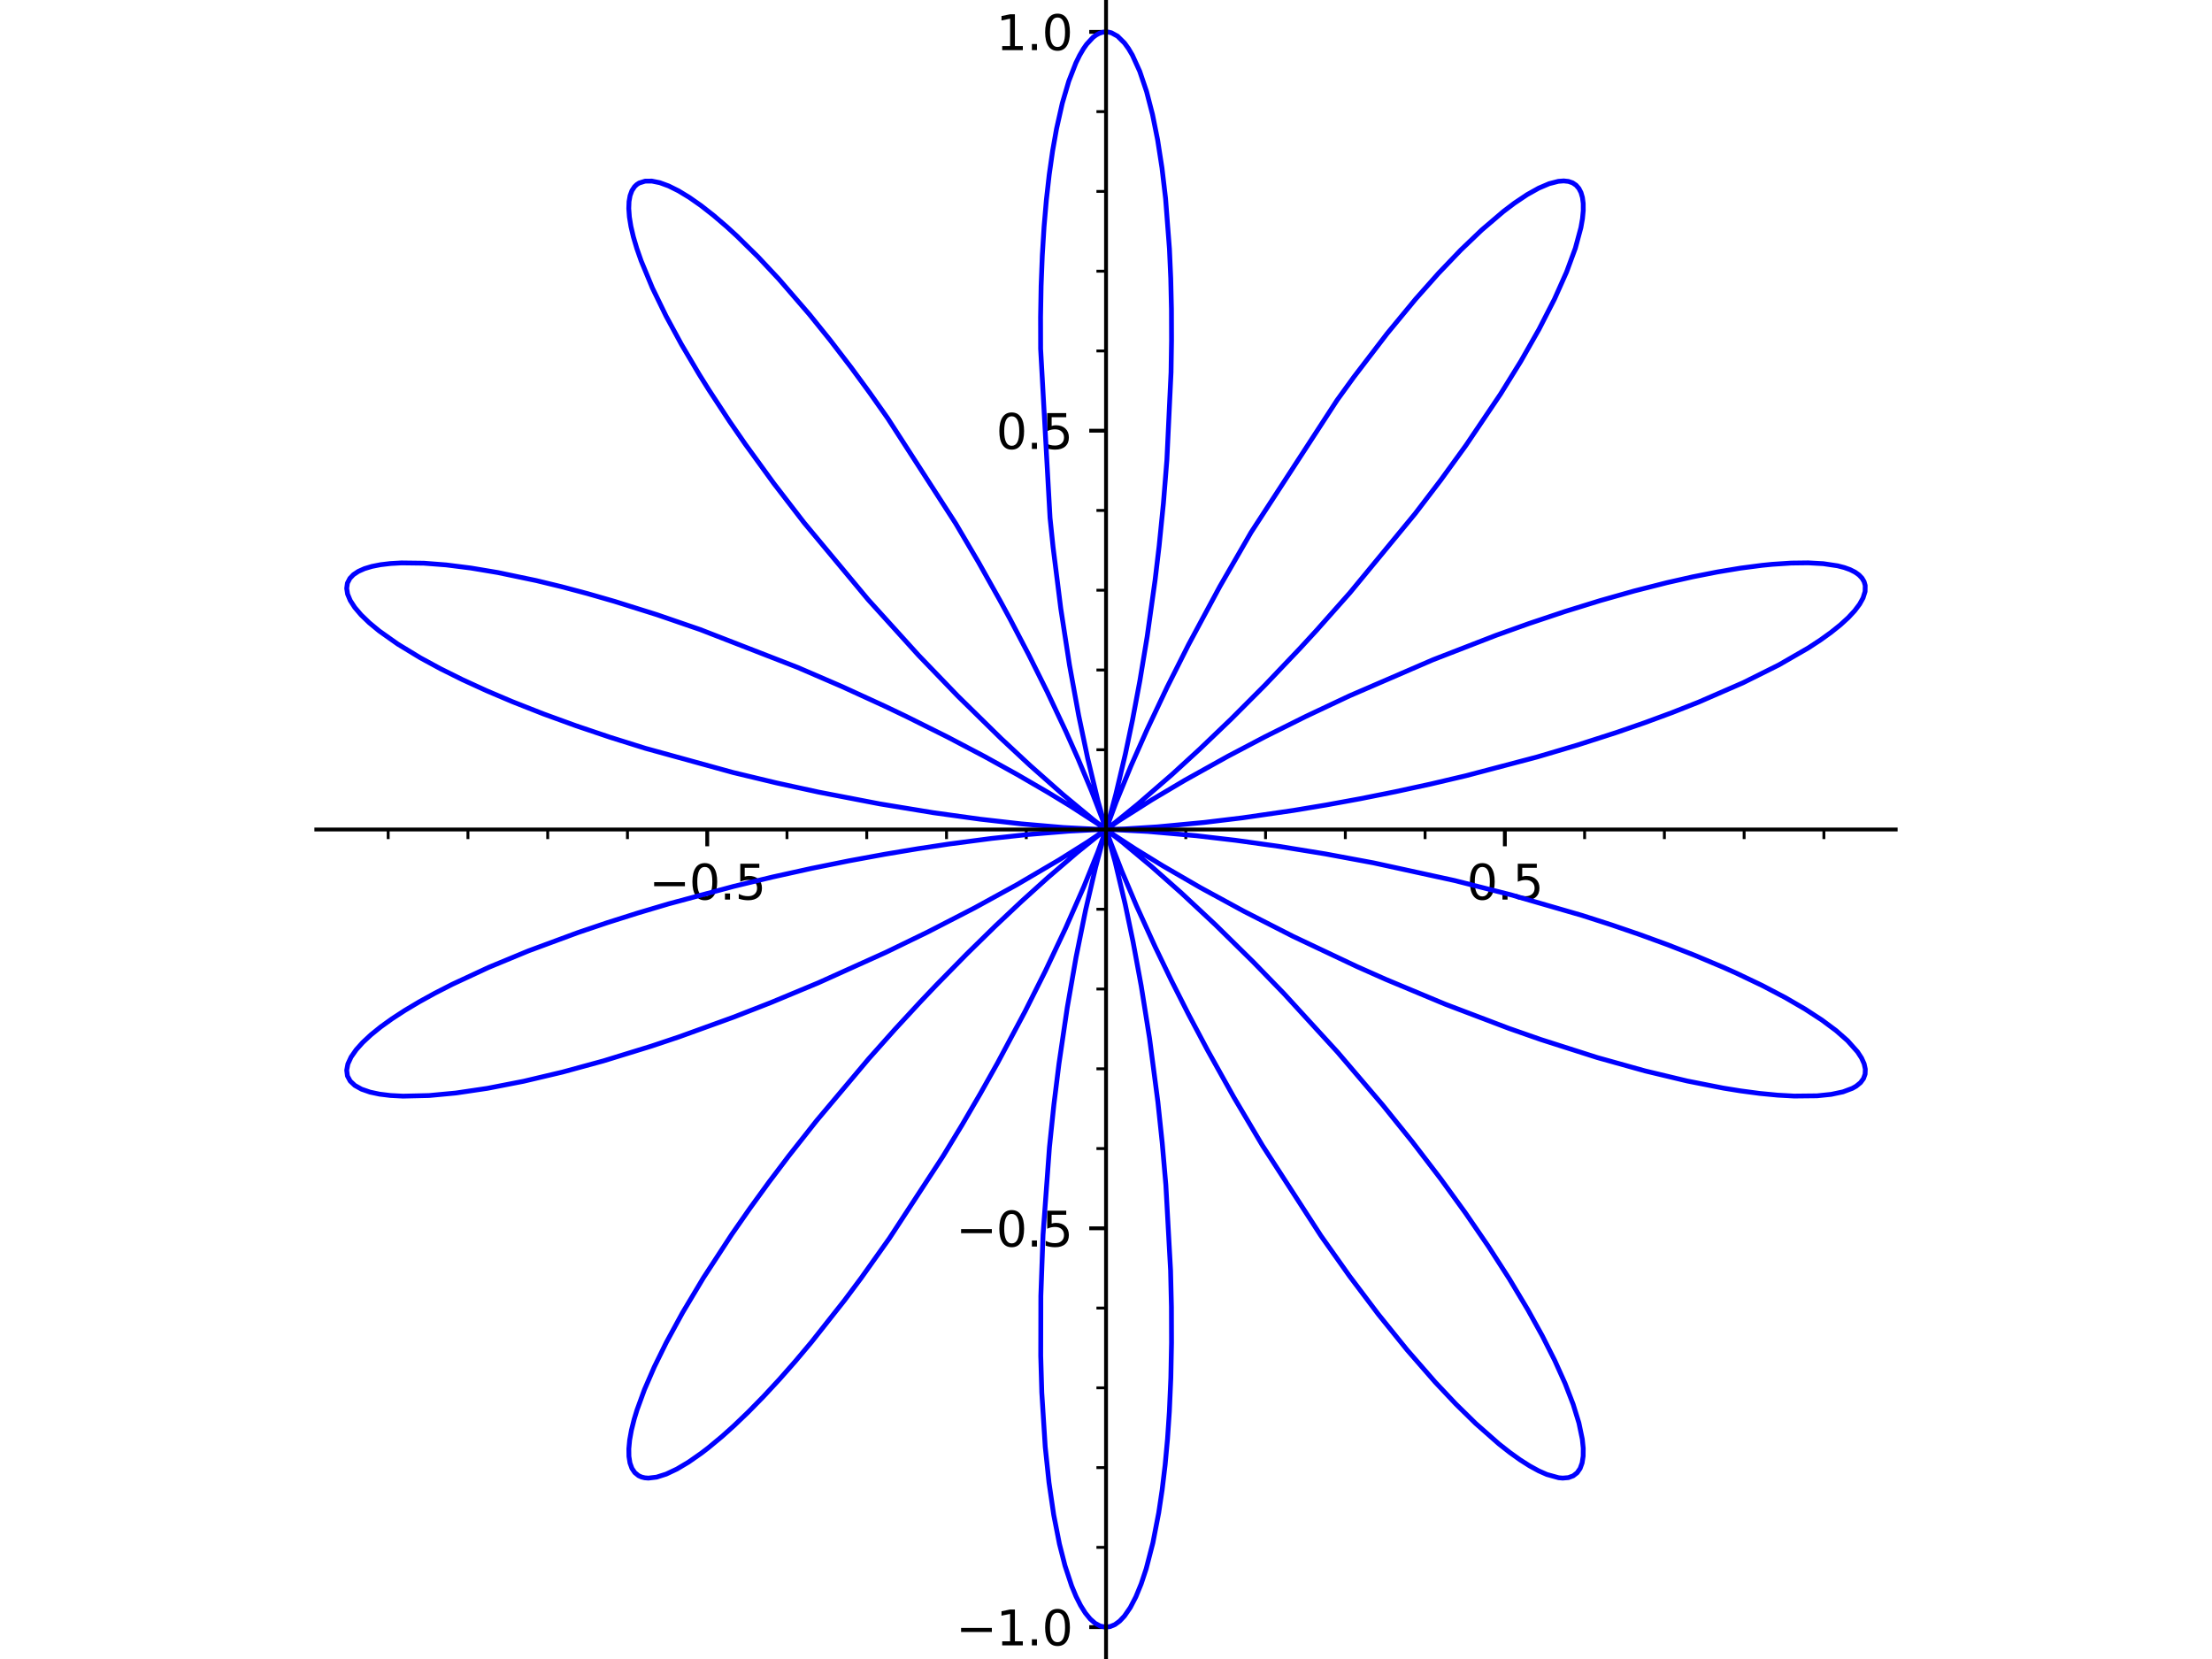 <?xml version="1.0" encoding="utf-8" standalone="no"?>
<!DOCTYPE svg PUBLIC "-//W3C//DTD SVG 1.1//EN"
  "http://www.w3.org/Graphics/SVG/1.1/DTD/svg11.dtd">
<svg xmlns:xlink="http://www.w3.org/1999/xlink" width="460.8pt" height="345.6pt" viewBox="0 0 460.8 345.6" xmlns="http://www.w3.org/2000/svg" version="1.1">
 <defs>
  <style type="text/css">*{stroke-linejoin: round; stroke-linecap: butt}</style>
 </defs>
 <g id="figure_1">
  <g id="patch_1">
   <path d="M 0 345.6 
L 460.8 345.6 
L 460.8 0 
L 0 0 
z
" style="fill: #ffffff"/>
  </g>
  <g id="axes_1">
   <g id="patch_2">
    <path d="M 65.893 345.6 
L 394.907 345.6 
L 394.907 0 
L 65.893 0 
z
" style="fill: #ffffff"/>
   </g>
   <g id="matplotlib.axis_1">
    <g id="xtick_1">
     <g id="line2d_1">
      <defs>
       <path id="md79aaaeed3" d="M 0 0 
L 0 3.5 
" style="stroke: #000000; stroke-width: 0.8"/>
      </defs>
      <g>
       <use xlink:href="#md79aaaeed3" x="147.33" y="172.801" style="stroke: #000000; stroke-width: 0.8"/>
      </g>
     </g>
     <g id="text_1">
      <!-- −0.5 -->
      <g transform="translate(135.188 187.4) scale(0.1 -0.1)">
       <defs>
        <path id="DejaVuSans-2212" d="M 678 2272 
L 4684 2272 
L 4684 1741 
L 678 1741 
L 678 2272 
z
" transform="scale(0.016)"/>
        <path id="DejaVuSans-30" d="M 2034 4250 
Q 1547 4250 1301 3770 
Q 1056 3291 1056 2328 
Q 1056 1369 1301 889 
Q 1547 409 2034 409 
Q 2525 409 2770 889 
Q 3016 1369 3016 2328 
Q 3016 3291 2770 3770 
Q 2525 4250 2034 4250 
z
M 2034 4750 
Q 2819 4750 3233 4129 
Q 3647 3509 3647 2328 
Q 3647 1150 3233 529 
Q 2819 -91 2034 -91 
Q 1250 -91 836 529 
Q 422 1150 422 2328 
Q 422 3509 836 4129 
Q 1250 4750 2034 4750 
z
" transform="scale(0.016)"/>
        <path id="DejaVuSans-2e" d="M 684 794 
L 1344 794 
L 1344 0 
L 684 0 
L 684 794 
z
" transform="scale(0.016)"/>
        <path id="DejaVuSans-35" d="M 691 4666 
L 3169 4666 
L 3169 4134 
L 1269 4134 
L 1269 2991 
Q 1406 3038 1543 3061 
Q 1681 3084 1819 3084 
Q 2600 3084 3056 2656 
Q 3513 2228 3513 1497 
Q 3513 744 3044 326 
Q 2575 -91 1722 -91 
Q 1428 -91 1123 -41 
Q 819 9 494 109 
L 494 744 
Q 775 591 1075 516 
Q 1375 441 1709 441 
Q 2250 441 2565 725 
Q 2881 1009 2881 1497 
Q 2881 1984 2565 2268 
Q 2250 2553 1709 2553 
Q 1456 2553 1204 2497 
Q 953 2441 691 2322 
L 691 4666 
z
" transform="scale(0.016)"/>
       </defs>
       <use xlink:href="#DejaVuSans-2212"/>
       <use xlink:href="#DejaVuSans-30" x="83.789"/>
       <use xlink:href="#DejaVuSans-2e" x="147.412"/>
       <use xlink:href="#DejaVuSans-35" x="179.199"/>
      </g>
     </g>
    </g>
    <g id="xtick_2">
     <g id="line2d_2">
      <g>
       <use xlink:href="#md79aaaeed3" x="230.409" y="172.801" style="stroke: #000000; stroke-width: 0.8"/>
      </g>
     </g>
    </g>
    <g id="xtick_3">
     <g id="line2d_3">
      <g>
       <use xlink:href="#md79aaaeed3" x="313.488" y="172.801" style="stroke: #000000; stroke-width: 0.8"/>
      </g>
     </g>
     <g id="text_2">
      <!-- 0.5 -->
      <g transform="translate(305.536 187.4) scale(0.1 -0.1)">
       <use xlink:href="#DejaVuSans-30"/>
       <use xlink:href="#DejaVuSans-2e" x="63.623"/>
       <use xlink:href="#DejaVuSans-35" x="95.41"/>
      </g>
     </g>
    </g>
    <g id="xtick_4">
     <g id="line2d_4">
      <defs>
       <path id="m1b4dda68c2" d="M 0 0 
L 0 2 
" style="stroke: #000000; stroke-width: 0.6"/>
      </defs>
      <g>
       <use xlink:href="#m1b4dda68c2" x="80.866" y="172.801" style="stroke: #000000; stroke-width: 0.6"/>
      </g>
     </g>
    </g>
    <g id="xtick_5">
     <g id="line2d_5">
      <g>
       <use xlink:href="#m1b4dda68c2" x="97.482" y="172.801" style="stroke: #000000; stroke-width: 0.6"/>
      </g>
     </g>
    </g>
    <g id="xtick_6">
     <g id="line2d_6">
      <g>
       <use xlink:href="#m1b4dda68c2" x="114.098" y="172.801" style="stroke: #000000; stroke-width: 0.6"/>
      </g>
     </g>
    </g>
    <g id="xtick_7">
     <g id="line2d_7">
      <g>
       <use xlink:href="#m1b4dda68c2" x="130.714" y="172.801" style="stroke: #000000; stroke-width: 0.6"/>
      </g>
     </g>
    </g>
    <g id="xtick_8">
     <g id="line2d_8">
      <g>
       <use xlink:href="#m1b4dda68c2" x="163.945" y="172.801" style="stroke: #000000; stroke-width: 0.6"/>
      </g>
     </g>
    </g>
    <g id="xtick_9">
     <g id="line2d_9">
      <g>
       <use xlink:href="#m1b4dda68c2" x="180.561" y="172.801" style="stroke: #000000; stroke-width: 0.6"/>
      </g>
     </g>
    </g>
    <g id="xtick_10">
     <g id="line2d_10">
      <g>
       <use xlink:href="#m1b4dda68c2" x="197.177" y="172.801" style="stroke: #000000; stroke-width: 0.6"/>
      </g>
     </g>
    </g>
    <g id="xtick_11">
     <g id="line2d_11">
      <g>
       <use xlink:href="#m1b4dda68c2" x="213.793" y="172.801" style="stroke: #000000; stroke-width: 0.6"/>
      </g>
     </g>
    </g>
    <g id="xtick_12">
     <g id="line2d_12">
      <g>
       <use xlink:href="#m1b4dda68c2" x="247.025" y="172.801" style="stroke: #000000; stroke-width: 0.6"/>
      </g>
     </g>
    </g>
    <g id="xtick_13">
     <g id="line2d_13">
      <g>
       <use xlink:href="#m1b4dda68c2" x="263.64" y="172.801" style="stroke: #000000; stroke-width: 0.6"/>
      </g>
     </g>
    </g>
    <g id="xtick_14">
     <g id="line2d_14">
      <g>
       <use xlink:href="#m1b4dda68c2" x="280.256" y="172.801" style="stroke: #000000; stroke-width: 0.6"/>
      </g>
     </g>
    </g>
    <g id="xtick_15">
     <g id="line2d_15">
      <g>
       <use xlink:href="#m1b4dda68c2" x="296.872" y="172.801" style="stroke: #000000; stroke-width: 0.6"/>
      </g>
     </g>
    </g>
    <g id="xtick_16">
     <g id="line2d_16">
      <g>
       <use xlink:href="#m1b4dda68c2" x="330.104" y="172.801" style="stroke: #000000; stroke-width: 0.6"/>
      </g>
     </g>
    </g>
    <g id="xtick_17">
     <g id="line2d_17">
      <g>
       <use xlink:href="#m1b4dda68c2" x="346.72" y="172.801" style="stroke: #000000; stroke-width: 0.6"/>
      </g>
     </g>
    </g>
    <g id="xtick_18">
     <g id="line2d_18">
      <g>
       <use xlink:href="#m1b4dda68c2" x="363.335" y="172.801" style="stroke: #000000; stroke-width: 0.6"/>
      </g>
     </g>
    </g>
    <g id="xtick_19">
     <g id="line2d_19">
      <g>
       <use xlink:href="#m1b4dda68c2" x="379.951" y="172.801" style="stroke: #000000; stroke-width: 0.6"/>
      </g>
     </g>
    </g>
   </g>
   <g id="matplotlib.axis_2">
    <g id="ytick_1">
     <g id="line2d_20">
      <defs>
       <path id="mca9f16d265" d="M 0 0 
L -3.5 0 
" style="stroke: #000000; stroke-width: 0.8"/>
      </defs>
      <g>
       <use xlink:href="#mca9f16d265" x="230.409" y="338.959" style="stroke: #000000; stroke-width: 0.8"/>
      </g>
     </g>
     <g id="text_3">
      <!-- −1.0 -->
      <g transform="translate(199.126 342.759) scale(0.1 -0.1)">
       <defs>
        <path id="DejaVuSans-31" d="M 794 531 
L 1825 531 
L 1825 4091 
L 703 3866 
L 703 4441 
L 1819 4666 
L 2450 4666 
L 2450 531 
L 3481 531 
L 3481 0 
L 794 0 
L 794 531 
z
" transform="scale(0.016)"/>
       </defs>
       <use xlink:href="#DejaVuSans-2212"/>
       <use xlink:href="#DejaVuSans-31" x="83.789"/>
       <use xlink:href="#DejaVuSans-2e" x="147.412"/>
       <use xlink:href="#DejaVuSans-30" x="179.199"/>
      </g>
     </g>
    </g>
    <g id="ytick_2">
     <g id="line2d_21">
      <g>
       <use xlink:href="#mca9f16d265" x="230.409" y="255.88" style="stroke: #000000; stroke-width: 0.8"/>
      </g>
     </g>
     <g id="text_4">
      <!-- −0.5 -->
      <g transform="translate(199.126 259.679) scale(0.1 -0.1)">
       <use xlink:href="#DejaVuSans-2212"/>
       <use xlink:href="#DejaVuSans-30" x="83.789"/>
       <use xlink:href="#DejaVuSans-2e" x="147.412"/>
       <use xlink:href="#DejaVuSans-35" x="179.199"/>
      </g>
     </g>
    </g>
    <g id="ytick_3">
     <g id="line2d_22">
      <g>
       <use xlink:href="#mca9f16d265" x="230.409" y="172.801" style="stroke: #000000; stroke-width: 0.8"/>
      </g>
     </g>
    </g>
    <g id="ytick_4">
     <g id="line2d_23">
      <g>
       <use xlink:href="#mca9f16d265" x="230.409" y="89.722" style="stroke: #000000; stroke-width: 0.8"/>
      </g>
     </g>
     <g id="text_5">
      <!-- 0.5 -->
      <g transform="translate(207.506 93.521) scale(0.1 -0.1)">
       <use xlink:href="#DejaVuSans-30"/>
       <use xlink:href="#DejaVuSans-2e" x="63.623"/>
       <use xlink:href="#DejaVuSans-35" x="95.41"/>
      </g>
     </g>
    </g>
    <g id="ytick_5">
     <g id="line2d_24">
      <g>
       <use xlink:href="#mca9f16d265" x="230.409" y="6.643" style="stroke: #000000; stroke-width: 0.8"/>
      </g>
     </g>
     <g id="text_6">
      <!-- 1.0 -->
      <g transform="translate(207.506 10.442) scale(0.1 -0.1)">
       <use xlink:href="#DejaVuSans-31"/>
       <use xlink:href="#DejaVuSans-2e" x="63.623"/>
       <use xlink:href="#DejaVuSans-30" x="95.41"/>
      </g>
     </g>
    </g>
    <g id="ytick_6">
     <g id="line2d_25">
      <defs>
       <path id="mbe922d30a1" d="M 0 0 
L -2 0 
" style="stroke: #000000; stroke-width: 0.6"/>
      </defs>
      <g>
       <use xlink:href="#mbe922d30a1" x="230.409" y="322.344" style="stroke: #000000; stroke-width: 0.6"/>
      </g>
     </g>
    </g>
    <g id="ytick_7">
     <g id="line2d_26">
      <g>
       <use xlink:href="#mbe922d30a1" x="230.409" y="305.728" style="stroke: #000000; stroke-width: 0.6"/>
      </g>
     </g>
    </g>
    <g id="ytick_8">
     <g id="line2d_27">
      <g>
       <use xlink:href="#mbe922d30a1" x="230.409" y="289.112" style="stroke: #000000; stroke-width: 0.6"/>
      </g>
     </g>
    </g>
    <g id="ytick_9">
     <g id="line2d_28">
      <g>
       <use xlink:href="#mbe922d30a1" x="230.409" y="272.496" style="stroke: #000000; stroke-width: 0.6"/>
      </g>
     </g>
    </g>
    <g id="ytick_10">
     <g id="line2d_29">
      <g>
       <use xlink:href="#mbe922d30a1" x="230.409" y="239.264" style="stroke: #000000; stroke-width: 0.6"/>
      </g>
     </g>
    </g>
    <g id="ytick_11">
     <g id="line2d_30">
      <g>
       <use xlink:href="#mbe922d30a1" x="230.409" y="222.649" style="stroke: #000000; stroke-width: 0.6"/>
      </g>
     </g>
    </g>
    <g id="ytick_12">
     <g id="line2d_31">
      <g>
       <use xlink:href="#mbe922d30a1" x="230.409" y="206.033" style="stroke: #000000; stroke-width: 0.6"/>
      </g>
     </g>
    </g>
    <g id="ytick_13">
     <g id="line2d_32">
      <g>
       <use xlink:href="#mbe922d30a1" x="230.409" y="189.417" style="stroke: #000000; stroke-width: 0.6"/>
      </g>
     </g>
    </g>
    <g id="ytick_14">
     <g id="line2d_33">
      <g>
       <use xlink:href="#mbe922d30a1" x="230.409" y="156.185" style="stroke: #000000; stroke-width: 0.6"/>
      </g>
     </g>
    </g>
    <g id="ytick_15">
     <g id="line2d_34">
      <g>
       <use xlink:href="#mbe922d30a1" x="230.409" y="139.569" style="stroke: #000000; stroke-width: 0.6"/>
      </g>
     </g>
    </g>
    <g id="ytick_16">
     <g id="line2d_35">
      <g>
       <use xlink:href="#mbe922d30a1" x="230.409" y="122.954" style="stroke: #000000; stroke-width: 0.6"/>
      </g>
     </g>
    </g>
    <g id="ytick_17">
     <g id="line2d_36">
      <g>
       <use xlink:href="#mbe922d30a1" x="230.409" y="106.338" style="stroke: #000000; stroke-width: 0.6"/>
      </g>
     </g>
    </g>
    <g id="ytick_18">
     <g id="line2d_37">
      <g>
       <use xlink:href="#mbe922d30a1" x="230.409" y="73.106" style="stroke: #000000; stroke-width: 0.6"/>
      </g>
     </g>
    </g>
    <g id="ytick_19">
     <g id="line2d_38">
      <g>
       <use xlink:href="#mbe922d30a1" x="230.409" y="56.49" style="stroke: #000000; stroke-width: 0.6"/>
      </g>
     </g>
    </g>
    <g id="ytick_20">
     <g id="line2d_39">
      <g>
       <use xlink:href="#mbe922d30a1" x="230.409" y="39.875" style="stroke: #000000; stroke-width: 0.6"/>
      </g>
     </g>
    </g>
    <g id="ytick_21">
     <g id="line2d_40">
      <g>
       <use xlink:href="#mbe922d30a1" x="230.409" y="23.259" style="stroke: #000000; stroke-width: 0.6"/>
      </g>
     </g>
    </g>
   </g>
   <g id="line2d_41">
    <path d="M 230.409 172.801 
L 234.292 172.682 
L 241.068 172.254 
L 250.863 171.33 
L 258.747 170.378 
L 269.436 168.827 
L 276.244 167.693 
L 283.365 166.39 
L 290.731 164.916 
L 298.021 163.331 
L 305.41 161.592 
L 320.223 157.687 
L 328.572 155.217 
L 336.696 152.604 
L 342.642 150.545 
L 348.367 148.431 
L 353.832 146.273 
L 363.125 142.225 
L 370.585 138.506 
L 376.681 134.99 
L 379.199 133.344 
L 381.434 131.737 
L 383.378 130.178 
L 385.023 128.675 
L 386.362 127.235 
L 387.391 125.865 
L 388.107 124.574 
L 388.536 123.21 
L 388.556 121.965 
L 388.326 121.168 
L 387.896 120.437 
L 387.266 119.775 
L 386.44 119.186 
L 385.419 118.67 
L 384.206 118.231 
L 382.805 117.87 
L 379.822 117.423 
L 376.691 117.251 
L 373.131 117.295 
L 369.167 117.557 
L 367.041 117.771 
L 362.558 118.356 
L 357.747 119.154 
L 352.639 120.162 
L 347.269 121.373 
L 340.438 123.109 
L 333.336 125.118 
L 326.029 127.38 
L 318.586 129.87 
L 311.597 132.369 
L 298.556 137.424 
L 281.12 144.96 
L 272.012 149.251 
L 263.54 153.474 
L 255.832 157.524 
L 246.83 162.537 
L 239.952 166.612 
L 233.096 170.962 
L 230.43 172.786 
L 232.26 171.388 
L 237.029 167.514 
L 244.154 161.336 
L 249.954 156.026 
L 256.454 149.805 
L 263.487 142.757 
L 270.817 135.059 
L 274.266 131.307 
L 281.21 123.485 
L 294.812 106.983 
L 300.088 100.074 
L 305.376 92.787 
L 312.58 82.104 
L 316.803 75.278 
L 320.58 68.642 
L 323.822 62.316 
L 326.348 56.66 
L 328.17 51.718 
L 329.329 47.435 
L 329.658 45.56 
L 329.819 43.871 
L 329.812 42.376 
L 329.655 41.154 
L 329.353 40.112 
L 328.908 39.251 
L 328.323 38.576 
L 327.599 38.089 
L 326.74 37.792 
L 325.749 37.687 
L 324.631 37.774 
L 322.719 38.266 
L 320.542 39.193 
L 318.118 40.55 
L 315.465 42.329 
L 313.174 44.065 
L 308.67 47.907 
L 304.29 52.098 
L 299.676 56.92 
L 294.883 62.319 
L 288.985 69.46 
L 282.017 78.558 
L 278.538 83.362 
L 260.613 110.914 
L 254.109 122.183 
L 247.6 134.282 
L 243.127 143.167 
L 238.945 152.004 
L 235.607 159.54 
L 232.498 167.122 
L 230.411 172.793 
L 231.121 170.41 
L 232.448 165.461 
L 234.443 157.034 
L 235.93 149.943 
L 237.467 141.757 
L 238.976 132.618 
L 240.624 120.867 
L 241.47 113.728 
L 242.36 104.864 
L 243.084 95.807 
L 243.949 77.555 
L 244.052 70.904 
L 244.033 64.373 
L 243.888 58.008 
L 243.617 51.851 
L 242.81 41.349 
L 242.061 34.972 
L 241.15 29.117 
L 240.088 23.843 
L 238.846 19.049 
L 237.428 14.858 
L 235.895 11.491 
L 235.094 10.13 
L 234.273 8.988 
L 232.81 7.535 
L 231.541 6.84 
L 230.902 6.68 
L 230.262 6.646 
L 229.623 6.738 
L 228.985 6.955 
L 228.35 7.297 
L 227.677 7.801 
L 226.354 9.231 
L 225.707 10.156 
L 224.906 11.522 
L 224.127 13.105 
L 222.649 16.901 
L 221.296 21.501 
L 220.091 26.852 
L 219.28 31.42 
L 218.574 36.363 
L 217.977 41.65 
L 217.496 47.245 
L 217.126 53.275 
L 216.883 59.55 
L 216.768 66.026 
L 216.781 72.66 
L 218.743 107.906 
L 219.372 113.947 
L 220.979 126.758 
L 222.793 138.524 
L 224.706 149.028 
L 226.594 158.018 
L 228.734 166.877 
L 230.408 172.8 
L 229.558 170.39 
L 227.411 164.832 
L 224.575 158.066 
L 222.018 152.323 
L 218.161 144.132 
L 214.311 136.407 
L 210.401 128.935 
L 208.305 125.068 
L 203.854 117.144 
L 199.095 109.064 
L 184.933 87.141 
L 181.16 81.797 
L 177.361 76.622 
L 172.981 70.911 
L 168.634 65.521 
L 162.259 58.144 
L 157.902 53.493 
L 153.49 49.148 
L 151.38 47.216 
L 148.637 44.866 
L 146.043 42.835 
L 143.613 41.132 
L 141.36 39.764 
L 139.299 38.738 
L 137.442 38.057 
L 135.8 37.723 
L 134.384 37.737 
L 133.148 38.125 
L 132.63 38.462 
L 132.182 38.893 
L 131.638 39.719 
L 131.256 40.754 
L 131.037 41.993 
L 130.984 43.432 
L 131.112 45.192 
L 131.434 47.169 
L 131.948 49.354 
L 132.654 51.737 
L 133.551 54.311 
L 135.905 59.983 
L 138.763 65.859 
L 141.964 71.753 
L 145.651 77.985 
L 147.664 81.205 
L 152.001 87.811 
L 155.244 92.508 
L 161.188 100.689 
L 167.509 108.895 
L 180.835 124.894 
L 191.364 136.519 
L 199.543 145.01 
L 208.522 153.818 
L 214.6 159.474 
L 221.505 165.579 
L 227.723 170.73 
L 230.4 172.795 
L 228.555 171.519 
L 222.853 167.837 
L 218.293 165.059 
L 211.879 161.333 
L 205.042 157.555 
L 197.321 153.496 
L 188.831 149.263 
L 184.337 147.115 
L 175.433 143.035 
L 166.144 139.026 
L 145.868 131.151 
L 136.878 128.06 
L 128.056 125.289 
L 122.436 123.67 
L 116.971 122.217 
L 111.695 120.939 
L 103.696 119.269 
L 98.112 118.334 
L 92.968 117.684 
L 88.31 117.323 
L 83.644 117.263 
L 81.345 117.392 
L 79.288 117.635 
L 77.482 117.992 
L 75.933 118.458 
L 74.648 119.032 
L 73.63 119.709 
L 72.886 120.486 
L 72.378 121.47 
L 72.22 122.568 
L 72.413 123.772 
L 72.956 125.076 
L 73.9 126.539 
L 75.223 128.092 
L 76.919 129.725 
L 78.981 131.429 
L 82.872 134.181 
L 87.571 137.037 
L 91.745 139.303 
L 96.347 141.59 
L 101.343 143.88 
L 106.698 146.156 
L 113.163 148.702 
L 119.982 151.185 
L 127.094 153.586 
L 134.432 155.884 
L 152.729 160.929 
L 161.692 163.079 
L 170.523 165.007 
L 183.277 167.465 
L 194.441 169.3 
L 204.202 170.652 
L 212.686 171.619 
L 221.559 172.388 
L 229.093 172.778 
L 230.406 172.801 
L 228.312 172.848 
L 222.628 173.141 
L 214.144 173.839 
L 206.486 174.67 
L 197.657 175.83 
L 191.2 176.804 
L 184.366 177.945 
L 176.801 179.337 
L 168.969 180.921 
L 160.952 182.693 
L 152.836 184.647 
L 139.267 188.294 
L 132.833 190.205 
L 126.528 192.201 
L 120.396 194.273 
L 110.088 198.086 
L 101.834 201.506 
L 94.182 205.065 
L 90.623 206.888 
L 87.341 208.696 
L 84.353 210.477 
L 81.669 212.224 
L 79.303 213.926 
L 77.265 215.574 
L 75.564 217.158 
L 74.209 218.667 
L 73.137 220.203 
L 72.474 221.636 
L 72.222 222.953 
L 72.383 224.146 
L 72.954 225.206 
L 73.931 226.124 
L 75.309 226.893 
L 77.079 227.507 
L 79.056 227.93 
L 81.35 228.211 
L 83.95 228.347 
L 89.384 228.219 
L 94.981 227.691 
L 101.539 226.72 
L 109.067 225.25 
L 117.158 223.337 
L 125.697 221.007 
L 135.709 217.924 
L 141.396 216.021 
L 152.87 211.87 
L 160.586 208.855 
L 170.433 204.756 
L 184.522 198.401 
L 193.245 194.167 
L 203.006 189.138 
L 211.77 184.331 
L 220.704 179.089 
L 226.55 175.411 
L 230.407 172.802 
L 229.338 173.609 
L 224.358 177.613 
L 218.294 182.817 
L 212.853 187.728 
L 207.364 192.89 
L 201.405 198.722 
L 195.092 205.157 
L 191.84 208.576 
L 186.418 214.443 
L 180.945 220.582 
L 170.113 233.453 
L 164.361 240.737 
L 160.21 246.226 
L 156.235 251.695 
L 152.467 257.105 
L 146.529 266.199 
L 142.17 273.488 
L 138.807 279.659 
L 136.296 284.768 
L 134.253 289.476 
L 132.696 293.737 
L 132.102 295.685 
L 131.537 297.937 
L 131.168 299.98 
L 130.996 301.805 
L 131.018 303.403 
L 131.235 304.769 
L 131.644 305.895 
L 132.242 306.777 
L 133.026 307.41 
L 133.632 307.686 
L 134.314 307.855 
L 135.069 307.916 
L 136.794 307.713 
L 138.793 307.076 
L 141.019 306.024 
L 143.448 304.578 
L 146.089 302.733 
L 147.483 301.665 
L 150.407 299.242 
L 152.853 297.048 
L 155.896 294.134 
L 159.055 290.912 
L 162.312 287.4 
L 165.649 283.616 
L 169.046 279.582 
L 175.95 270.851 
L 179.419 266.202 
L 185.296 257.935 
L 196.409 240.931 
L 200.407 234.349 
L 204.224 227.814 
L 207.835 221.387 
L 213.536 210.705 
L 217.75 202.314 
L 221.974 193.377 
L 225.774 184.737 
L 228.649 177.629 
L 230.408 172.803 
L 229.891 174.517 
L 228.237 180.664 
L 226.154 189.571 
L 224.162 199.405 
L 222.325 209.915 
L 220.596 221.646 
L 219.539 230.167 
L 218.617 239.012 
L 217.282 257.235 
L 216.826 269.987 
L 216.802 282.417 
L 217.024 290.114 
L 217.74 301.401 
L 218.521 308.822 
L 219.513 315.594 
L 220.7 321.632 
L 221.86 326.171 
L 223.248 330.376 
L 224.16 332.571 
L 225.11 334.453 
L 226.092 336.015 
L 227.1 337.251 
L 228.128 338.155 
L 229.17 338.723 
L 230.219 338.954 
L 231.239 338.854 
L 232.254 338.434 
L 233.258 337.698 
L 234.246 336.647 
L 235.456 334.888 
L 236.621 332.65 
L 237.73 329.947 
L 238.774 326.796 
L 240.172 321.389 
L 241.383 315.128 
L 242.101 310.33 
L 242.714 305.192 
L 243.215 299.747 
L 243.602 294.029 
L 243.906 287.014 
L 244.048 279.735 
L 244.029 272.255 
L 243.851 264.64 
L 242.87 246.865 
L 242.113 238.095 
L 241.206 229.539 
L 239.477 216.323 
L 237.742 205.423 
L 236.049 196.26 
L 234.409 188.413 
L 232.301 179.564 
L 230.53 173.187 
L 230.409 172.803 
L 231.324 175.389 
L 233.677 181.438 
L 236.786 188.782 
L 240.622 197.211 
L 243.992 204.196 
L 247.586 211.295 
L 251.565 218.796 
L 257.044 228.599 
L 262.999 238.639 
L 275.164 257.418 
L 281.148 265.86 
L 287.172 273.843 
L 293.143 281.232 
L 298.963 287.904 
L 303.287 292.49 
L 307.42 296.541 
L 312.262 300.803 
L 314.519 302.576 
L 316.653 304.103 
L 318.657 305.378 
L 320.519 306.398 
L 322.233 307.158 
L 324.696 307.839 
L 325.535 307.914 
L 326.726 307.813 
L 327.732 307.443 
L 328.547 306.807 
L 329.167 305.908 
L 329.587 304.751 
L 329.804 303.341 
L 329.816 301.686 
L 329.622 299.793 
L 328.915 296.422 
L 327.717 292.54 
L 326.035 288.188 
L 323.881 283.409 
L 321.303 278.308 
L 318.302 272.885 
L 314.401 266.38 
L 310.033 259.603 
L 305.25 252.636 
L 300.113 245.561 
L 294.2 237.838 
L 288.038 230.188 
L 278.639 219.178 
L 267.469 206.981 
L 261.072 200.387 
L 253.166 192.615 
L 246.087 186.009 
L 239.883 180.513 
L 233.747 175.393 
L 230.41 172.802 
L 232.008 173.911 
L 236.563 176.885 
L 242.269 180.39 
L 250.07 184.907 
L 259.067 189.803 
L 269.396 195.072 
L 282.708 201.366 
L 288.697 204.025 
L 301.07 209.191 
L 314.373 214.244 
L 321.015 216.565 
L 332.737 220.306 
L 342.715 223.094 
L 351.486 225.193 
L 359.031 226.677 
L 362.561 227.247 
L 366.584 227.78 
L 370.324 228.141 
L 373.761 228.33 
L 378.526 228.279 
L 381.472 227.976 
L 383.932 227.452 
L 385.887 226.717 
L 386.67 226.272 
L 387.579 225.532 
L 388.202 224.69 
L 388.537 223.75 
L 388.58 222.719 
L 388.332 221.6 
L 387.793 220.401 
L 386.965 219.127 
L 384.871 216.779 
L 382.481 214.681 
L 379.528 212.485 
L 376.033 210.211 
L 371.895 207.808 
L 367.099 205.295 
L 361.799 202.766 
L 358.975 201.503 
L 353.007 198.993 
L 347.49 196.838 
L 341.718 194.728 
L 335.731 192.676 
L 329.567 190.694 
L 314.741 186.402 
L 302.981 183.423 
L 286.143 179.753 
L 276.056 177.876 
L 266.393 176.305 
L 257.39 175.049 
L 249.167 174.09 
L 239.067 173.2 
L 232.031 172.833 
L 230.409 172.801 
L 230.409 172.801 
" clip-path="url(#p4509d9e632)" style="fill: none; stroke: #0000ff; stroke-linecap: square"/>
   </g>
   <g id="patch_3">
    <path d="M 230.409 345.6 
L 230.409 0 
" style="fill: none; stroke: #000000; stroke-width: 0.8; stroke-linejoin: miter; stroke-linecap: square"/>
   </g>
   <g id="patch_4">
    <path d="M 65.893 172.801 
L 394.907 172.801 
" style="fill: none; stroke: #000000; stroke-width: 0.8; stroke-linejoin: miter; stroke-linecap: square"/>
   </g>
  </g>
 </g>
 <defs>
  <clipPath id="p4509d9e632">
   <rect x="65.893" y="0" width="329.014" height="345.6"/>
  </clipPath>
 </defs>
</svg>
